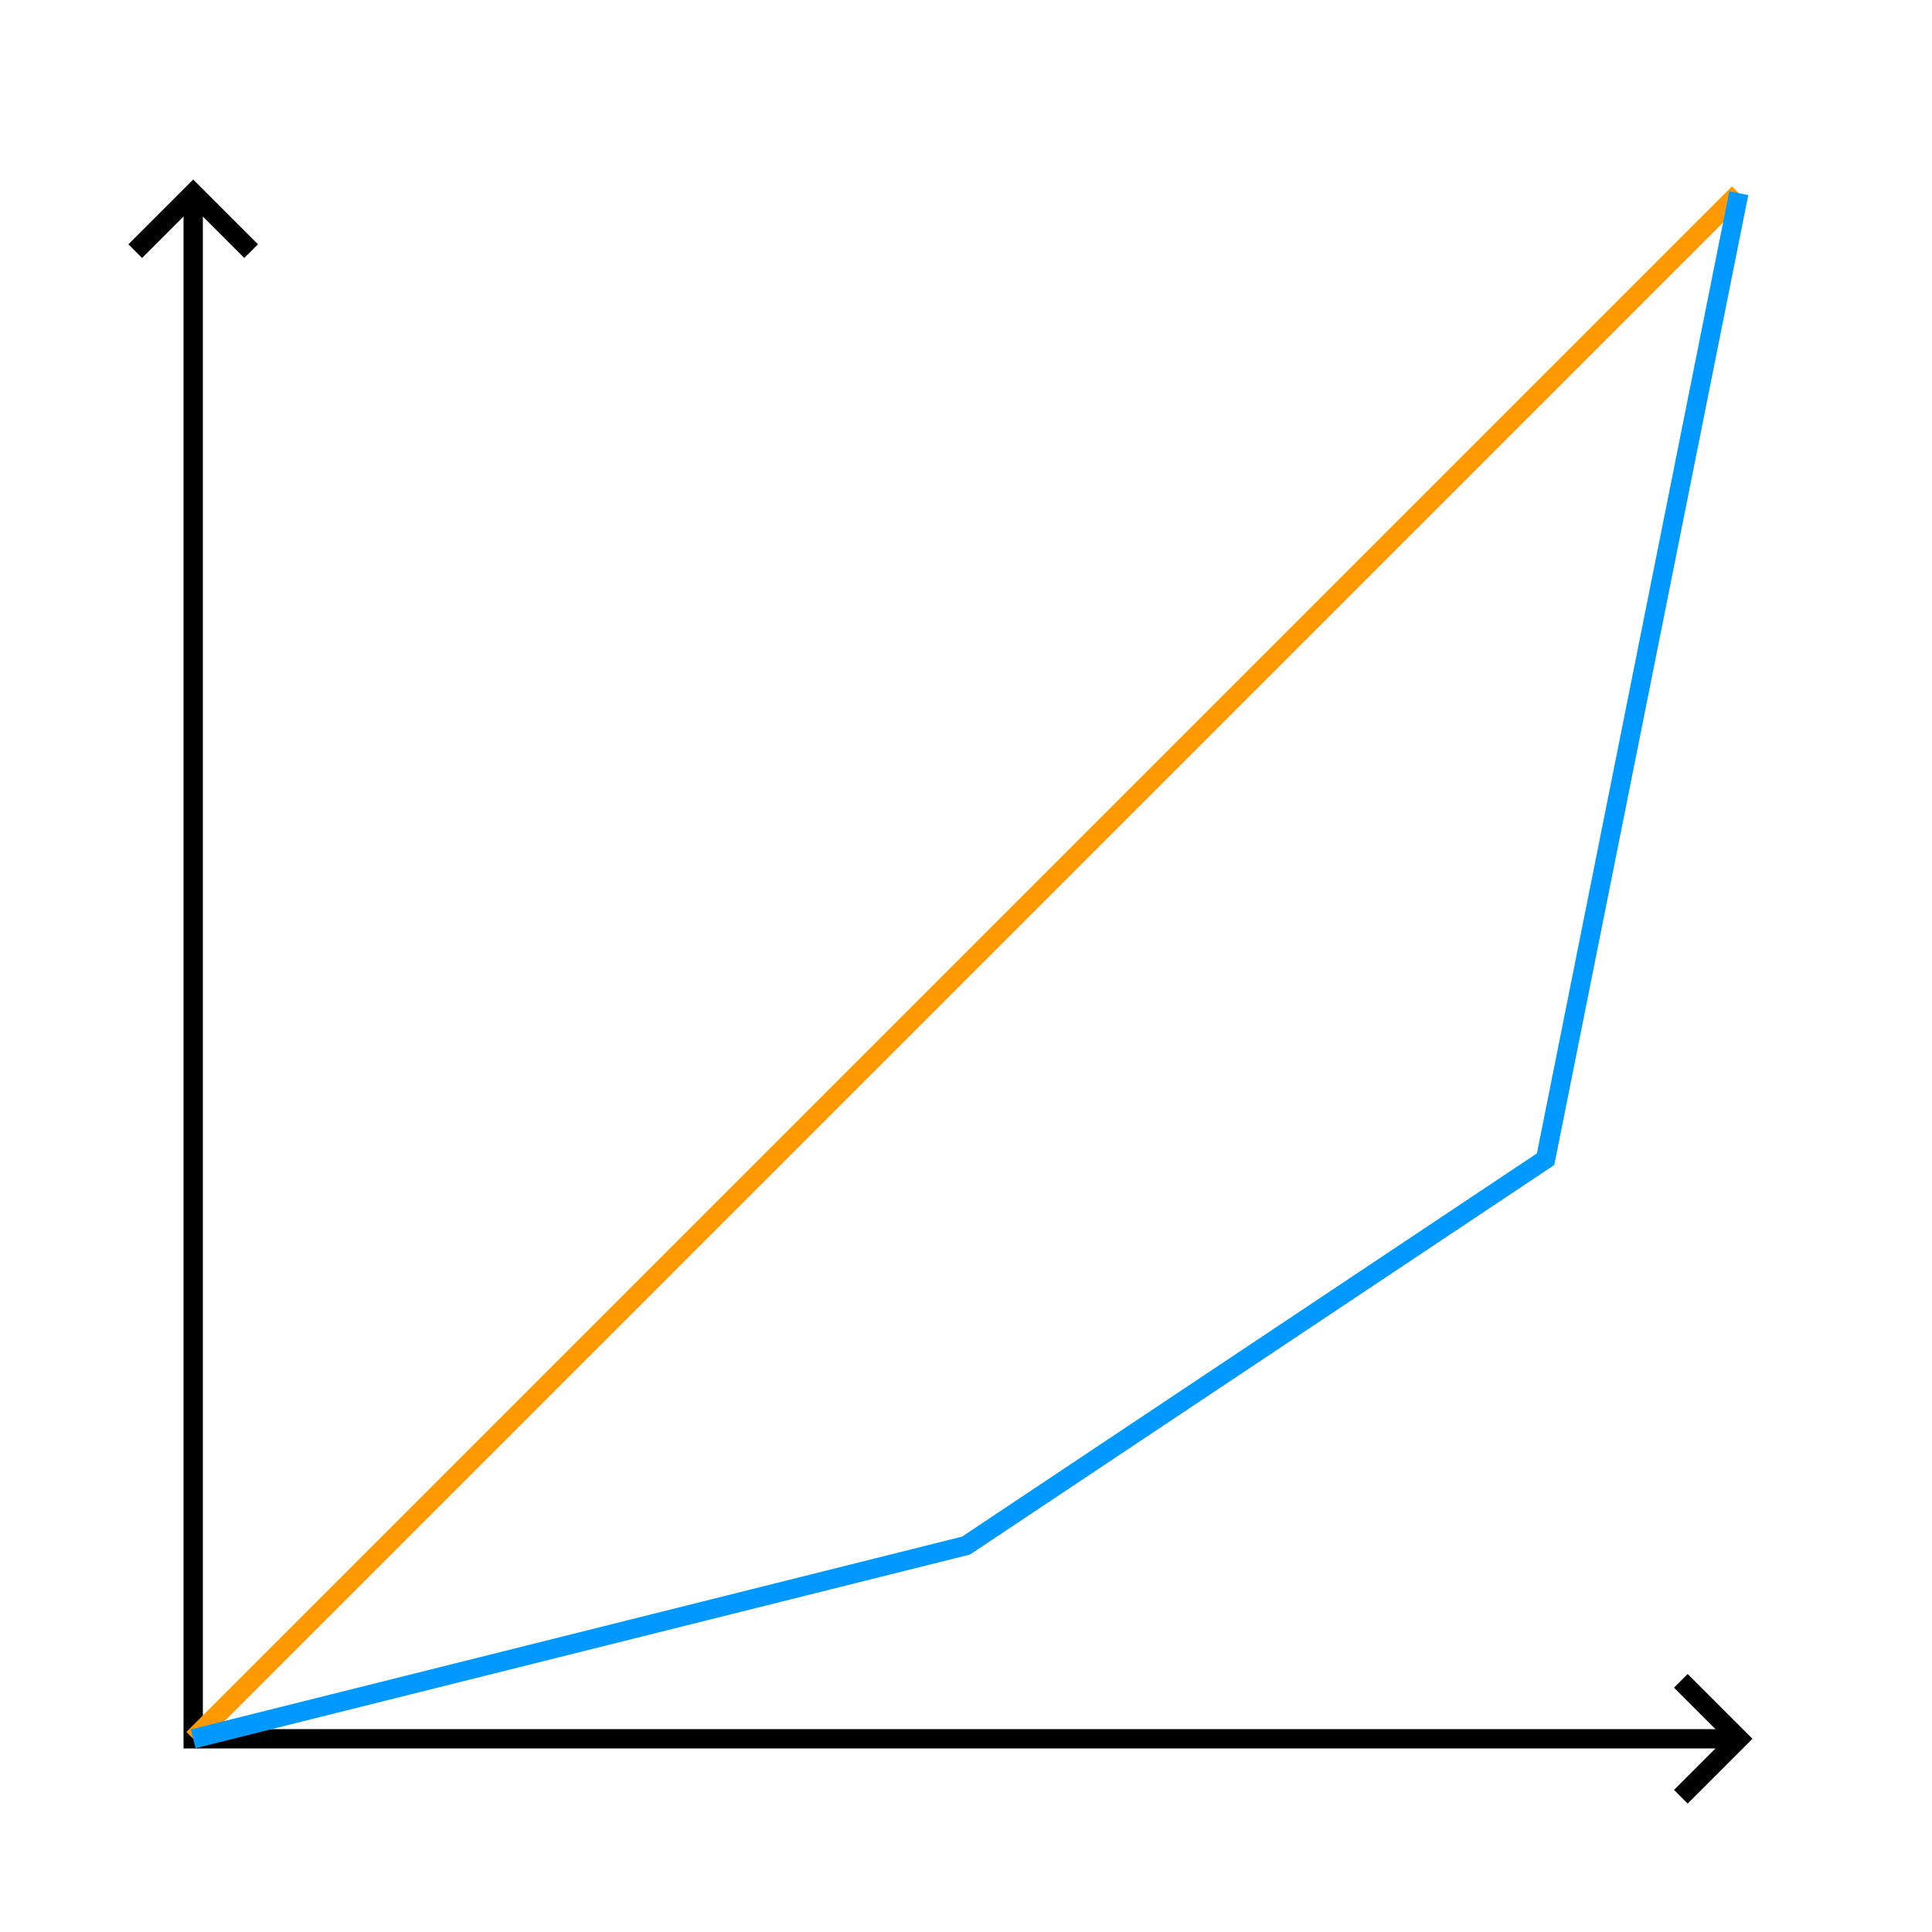 <svg xmlns="http://www.w3.org/2000/svg" xmlns:xlink="http://www.w3.org/1999/xlink" viewBox="0 0 100 100" shape-rendering="geometricPrecision" text-rendering="geometricPrecision">
    <path d="M 10 10 L 10 90 L 90 90" stroke="#000000" fill="none"/>
    <path d="M 87 93 L 90 90 L 87 87" stroke="#000000" fill="none"/>
    <path d="M 7 13 L 10 10 L 13 13" stroke="#000000" fill="none"/>
    
    <path d="M 10 90 L 90 10" stroke="#FF9900" fill="none"/>
    <path d="M 10 90 L 50 80 L 80 60 L 90 10" stroke="#0099FF" fill="none"/>
</svg>